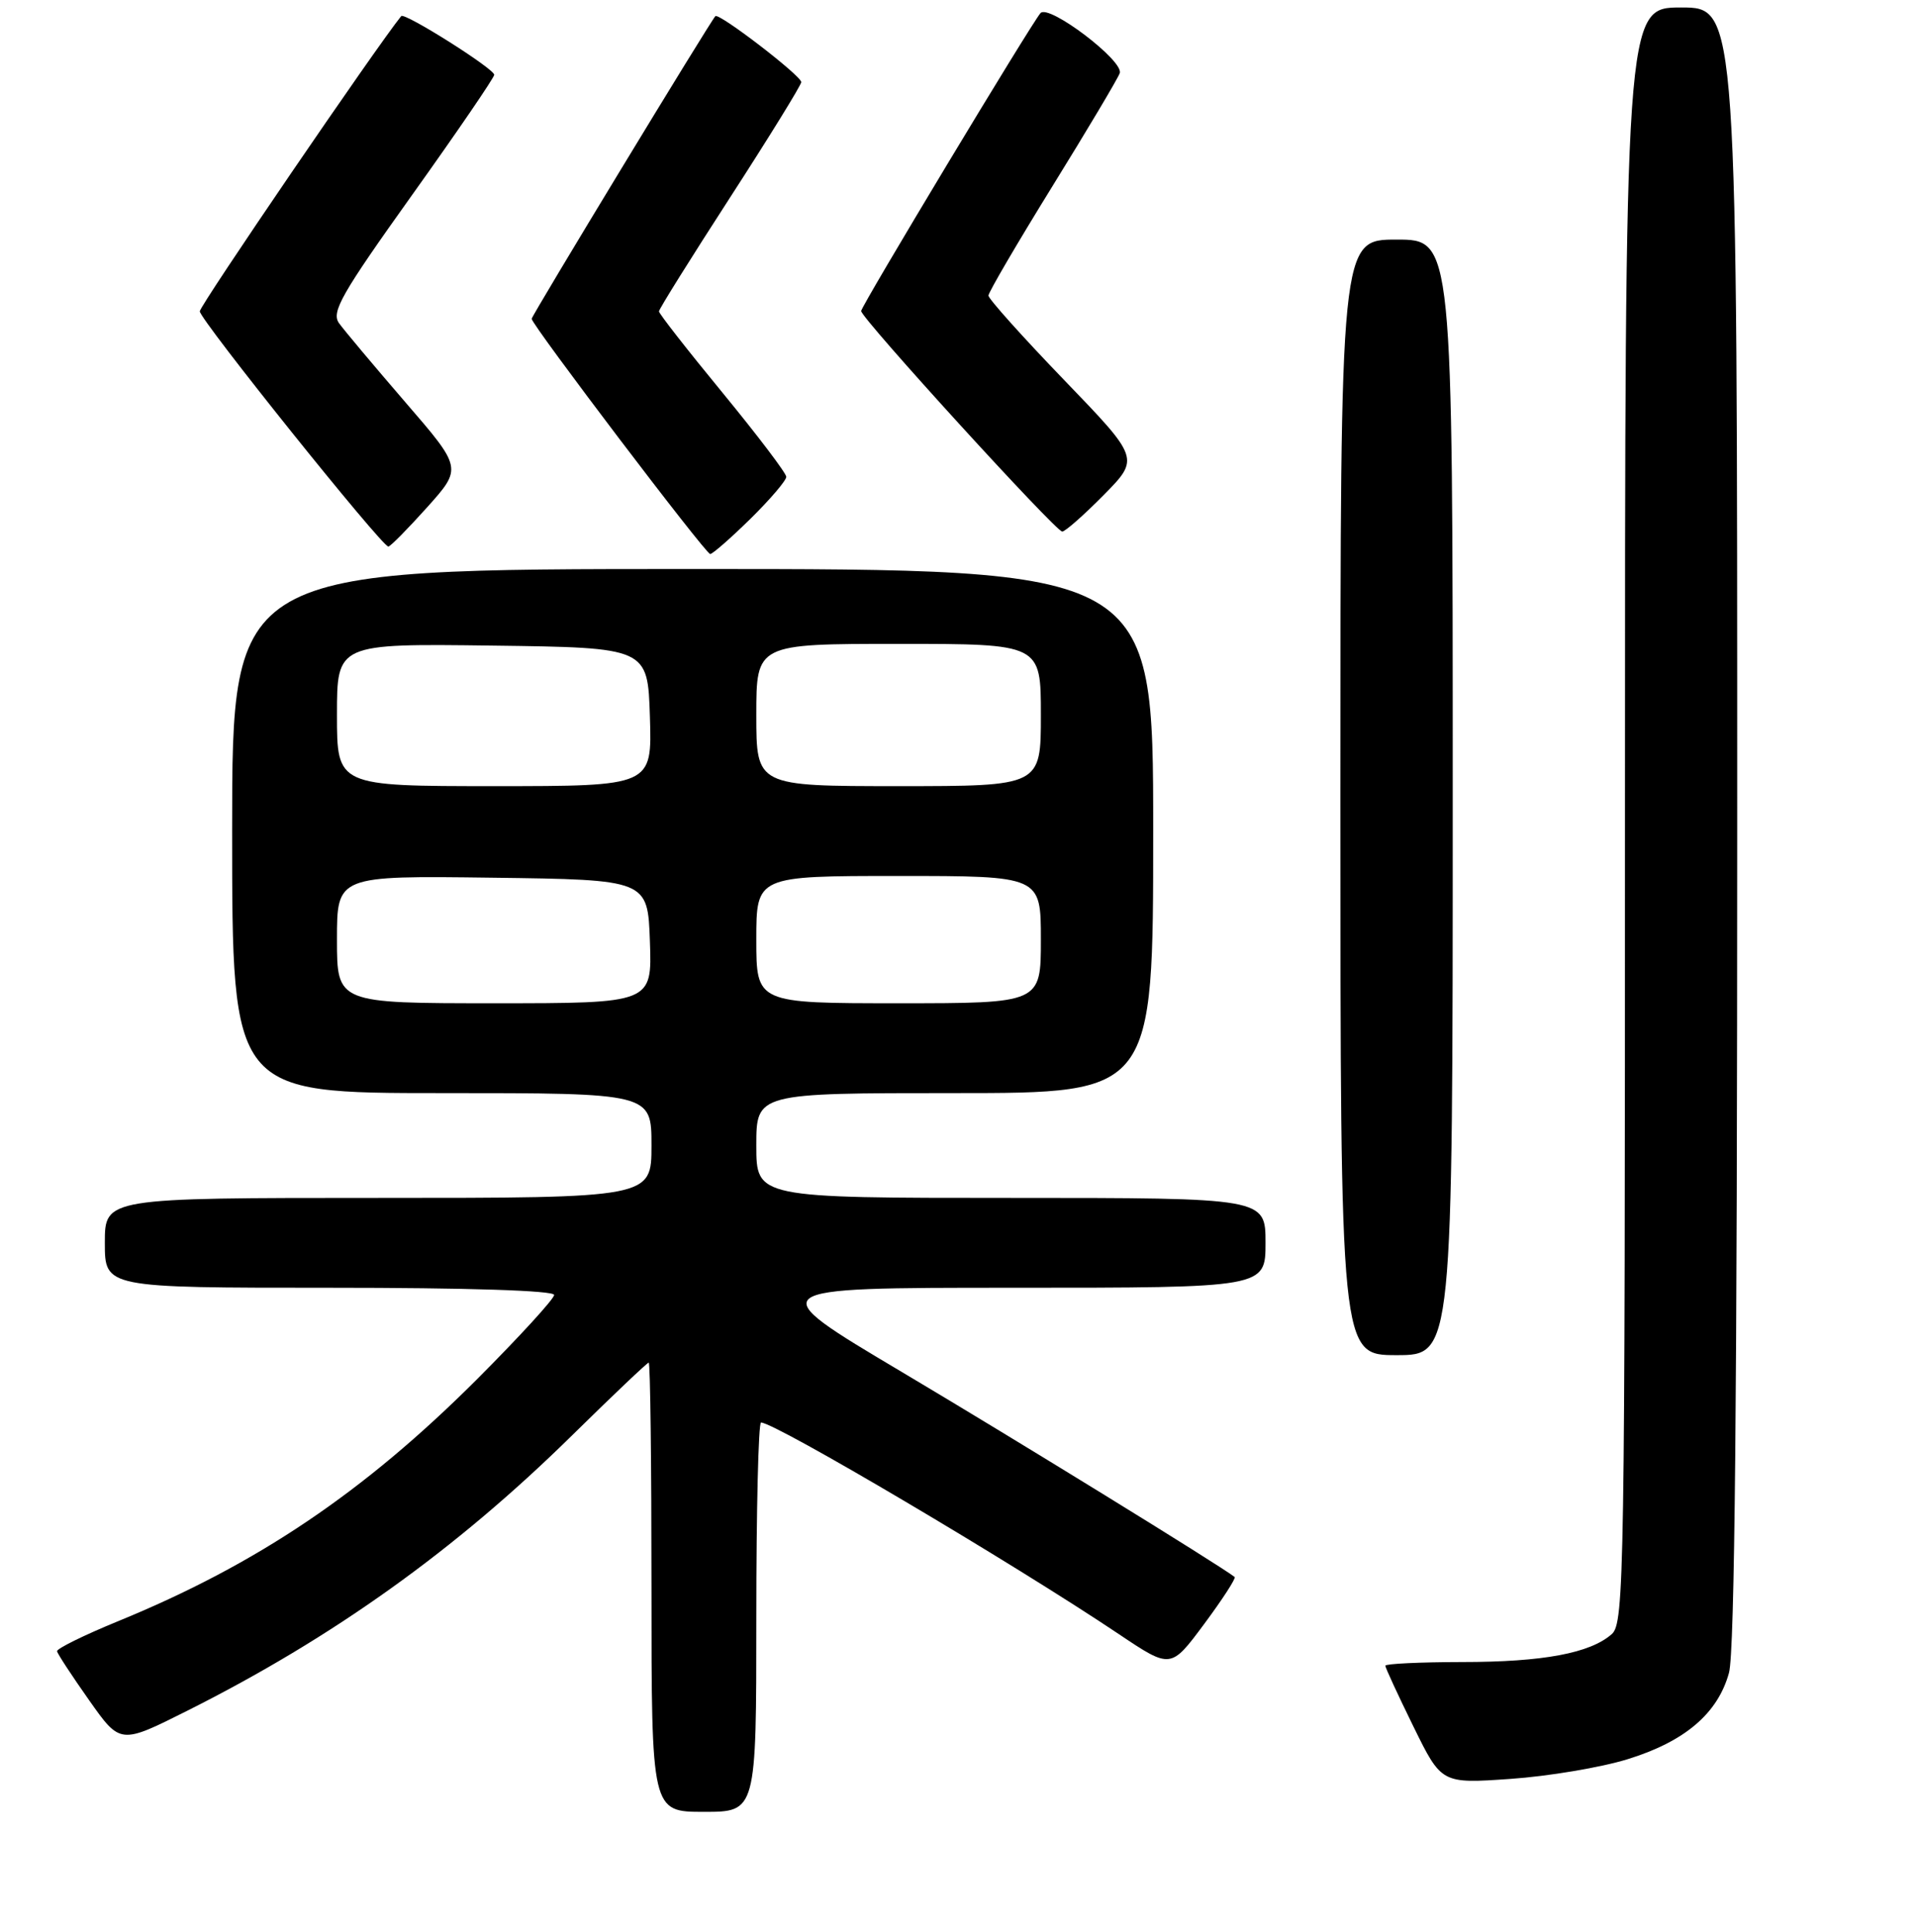 <?xml version="1.0" encoding="UTF-8" standalone="no"?>
<!DOCTYPE svg PUBLIC "-//W3C//DTD SVG 1.1//EN" "http://www.w3.org/Graphics/SVG/1.1/DTD/svg11.dtd" >
<svg xmlns="http://www.w3.org/2000/svg" xmlns:xlink="http://www.w3.org/1999/xlink" version="1.1" viewBox="0 0 256 258">
 <g >
 <path fill="currentColor"
d=" M 101.00 216.00 C 101.00 201.70 101.28 190.00 101.63 190.00 C 103.52 190.00 135.34 208.82 149.44 218.28 C 156.35 222.91 156.35 222.91 160.80 216.92 C 163.25 213.62 165.08 210.79 164.88 210.63 C 162.78 209.01 135.51 192.21 120.50 183.29 C 101.50 172.00 101.50 172.00 135.25 172.00 C 169.00 172.00 169.00 172.00 169.00 166.00 C 169.00 160.00 169.00 160.00 135.00 160.00 C 101.00 160.00 101.00 160.00 101.00 153.00 C 101.00 146.00 101.00 146.00 127.50 146.00 C 154.00 146.00 154.00 146.00 154.00 111.00 C 154.00 76.00 154.00 76.00 92.50 76.00 C 31.00 76.00 31.00 76.00 31.00 111.00 C 31.00 146.00 31.00 146.00 59.00 146.00 C 87.00 146.00 87.00 146.00 87.00 153.00 C 87.00 160.00 87.00 160.00 50.50 160.00 C 14.00 160.00 14.00 160.00 14.00 166.00 C 14.00 172.00 14.00 172.00 44.00 172.00 C 62.42 172.00 74.00 172.37 74.00 172.96 C 74.00 173.48 69.37 178.54 63.71 184.21 C 48.62 199.30 34.34 208.93 15.81 216.52 C 11.24 218.39 7.55 220.21 7.62 220.55 C 7.68 220.90 9.61 223.84 11.90 227.09 C 16.06 232.99 16.06 232.99 25.02 228.49 C 44.46 218.73 60.83 207.02 76.29 191.82 C 81.78 186.42 86.43 182.00 86.63 182.00 C 86.84 182.00 87.00 195.50 87.00 212.00 C 87.00 242.00 87.00 242.00 94.00 242.00 C 101.00 242.00 101.00 242.00 101.00 216.00 Z  M 217.35 234.97 C 224.99 232.61 229.39 228.87 230.89 223.44 C 231.66 220.70 231.99 186.29 231.99 110.25 C 232.00 1.00 232.00 1.00 224.50 1.00 C 217.00 1.00 217.00 1.00 217.00 108.85 C 217.00 210.30 216.90 216.78 215.25 218.25 C 212.36 220.81 206.08 221.99 195.25 221.99 C 189.61 222.00 185.00 222.22 185.00 222.48 C 185.00 222.75 186.69 226.40 188.75 230.60 C 192.50 238.24 192.50 238.24 201.70 237.60 C 206.76 237.25 213.80 236.07 217.35 234.97 Z  M 194.00 106.50 C 194.00 32.00 194.00 32.00 186.50 32.00 C 179.00 32.00 179.00 32.00 179.00 106.50 C 179.00 181.00 179.00 181.00 186.50 181.00 C 194.00 181.00 194.00 181.00 194.00 106.50 Z  M 100.22 69.29 C 102.85 66.70 105.00 64.18 105.00 63.69 C 105.00 63.20 101.17 58.16 96.50 52.47 C 91.83 46.79 88.00 41.89 88.00 41.59 C 88.00 41.29 92.28 34.44 97.50 26.37 C 102.72 18.30 107.00 11.36 107.00 10.97 C 107.00 10.11 95.99 1.66 95.53 2.16 C 94.81 2.92 71.00 42.16 71.00 42.58 C 71.00 43.38 94.23 74.00 94.84 74.00 C 95.16 74.00 97.58 71.88 100.22 69.29 Z  M 57.04 67.76 C 61.73 62.52 61.73 62.52 54.11 53.70 C 49.93 48.85 45.95 44.11 45.27 43.16 C 44.22 41.68 45.58 39.28 55.02 26.06 C 61.06 17.60 66.00 10.37 66.00 9.99 C 66.00 9.18 54.02 1.62 53.58 2.15 C 50.35 6.12 26.68 40.81 26.68 41.58 C 26.67 42.67 50.98 73.00 51.86 73.00 C 52.13 73.00 54.45 70.64 57.04 67.76 Z  M 147.39 66.12 C 152.20 61.23 152.20 61.23 142.10 50.75 C 136.54 44.98 132.00 39.91 132.00 39.48 C 132.00 39.05 135.82 32.52 140.49 24.96 C 145.16 17.41 149.23 10.58 149.53 9.78 C 150.15 8.16 140.04 0.49 138.95 1.75 C 137.66 3.24 115.00 40.89 115.00 41.54 C 115.00 42.50 140.98 71.00 141.85 71.00 C 142.25 71.00 144.74 68.80 147.39 66.12 Z  M 45.00 125.48 C 45.00 116.96 45.00 116.96 65.75 117.23 C 86.50 117.50 86.50 117.50 86.79 125.75 C 87.08 134.00 87.08 134.00 66.04 134.00 C 45.00 134.00 45.00 134.00 45.00 125.48 Z  M 101.00 125.50 C 101.00 117.00 101.00 117.00 120.00 117.00 C 139.00 117.00 139.00 117.00 139.00 125.50 C 139.00 134.00 139.00 134.00 120.00 134.00 C 101.00 134.00 101.00 134.00 101.00 125.50 Z  M 45.00 95.48 C 45.00 85.96 45.00 85.96 65.75 86.23 C 86.50 86.50 86.50 86.50 86.79 95.75 C 87.08 105.00 87.08 105.00 66.04 105.00 C 45.00 105.00 45.00 105.00 45.00 95.48 Z  M 101.00 95.50 C 101.00 86.00 101.00 86.00 120.00 86.00 C 139.00 86.00 139.00 86.00 139.00 95.50 C 139.00 105.00 139.00 105.00 120.00 105.00 C 101.00 105.00 101.00 105.00 101.00 95.50 Z "/>
</g>
</svg>
